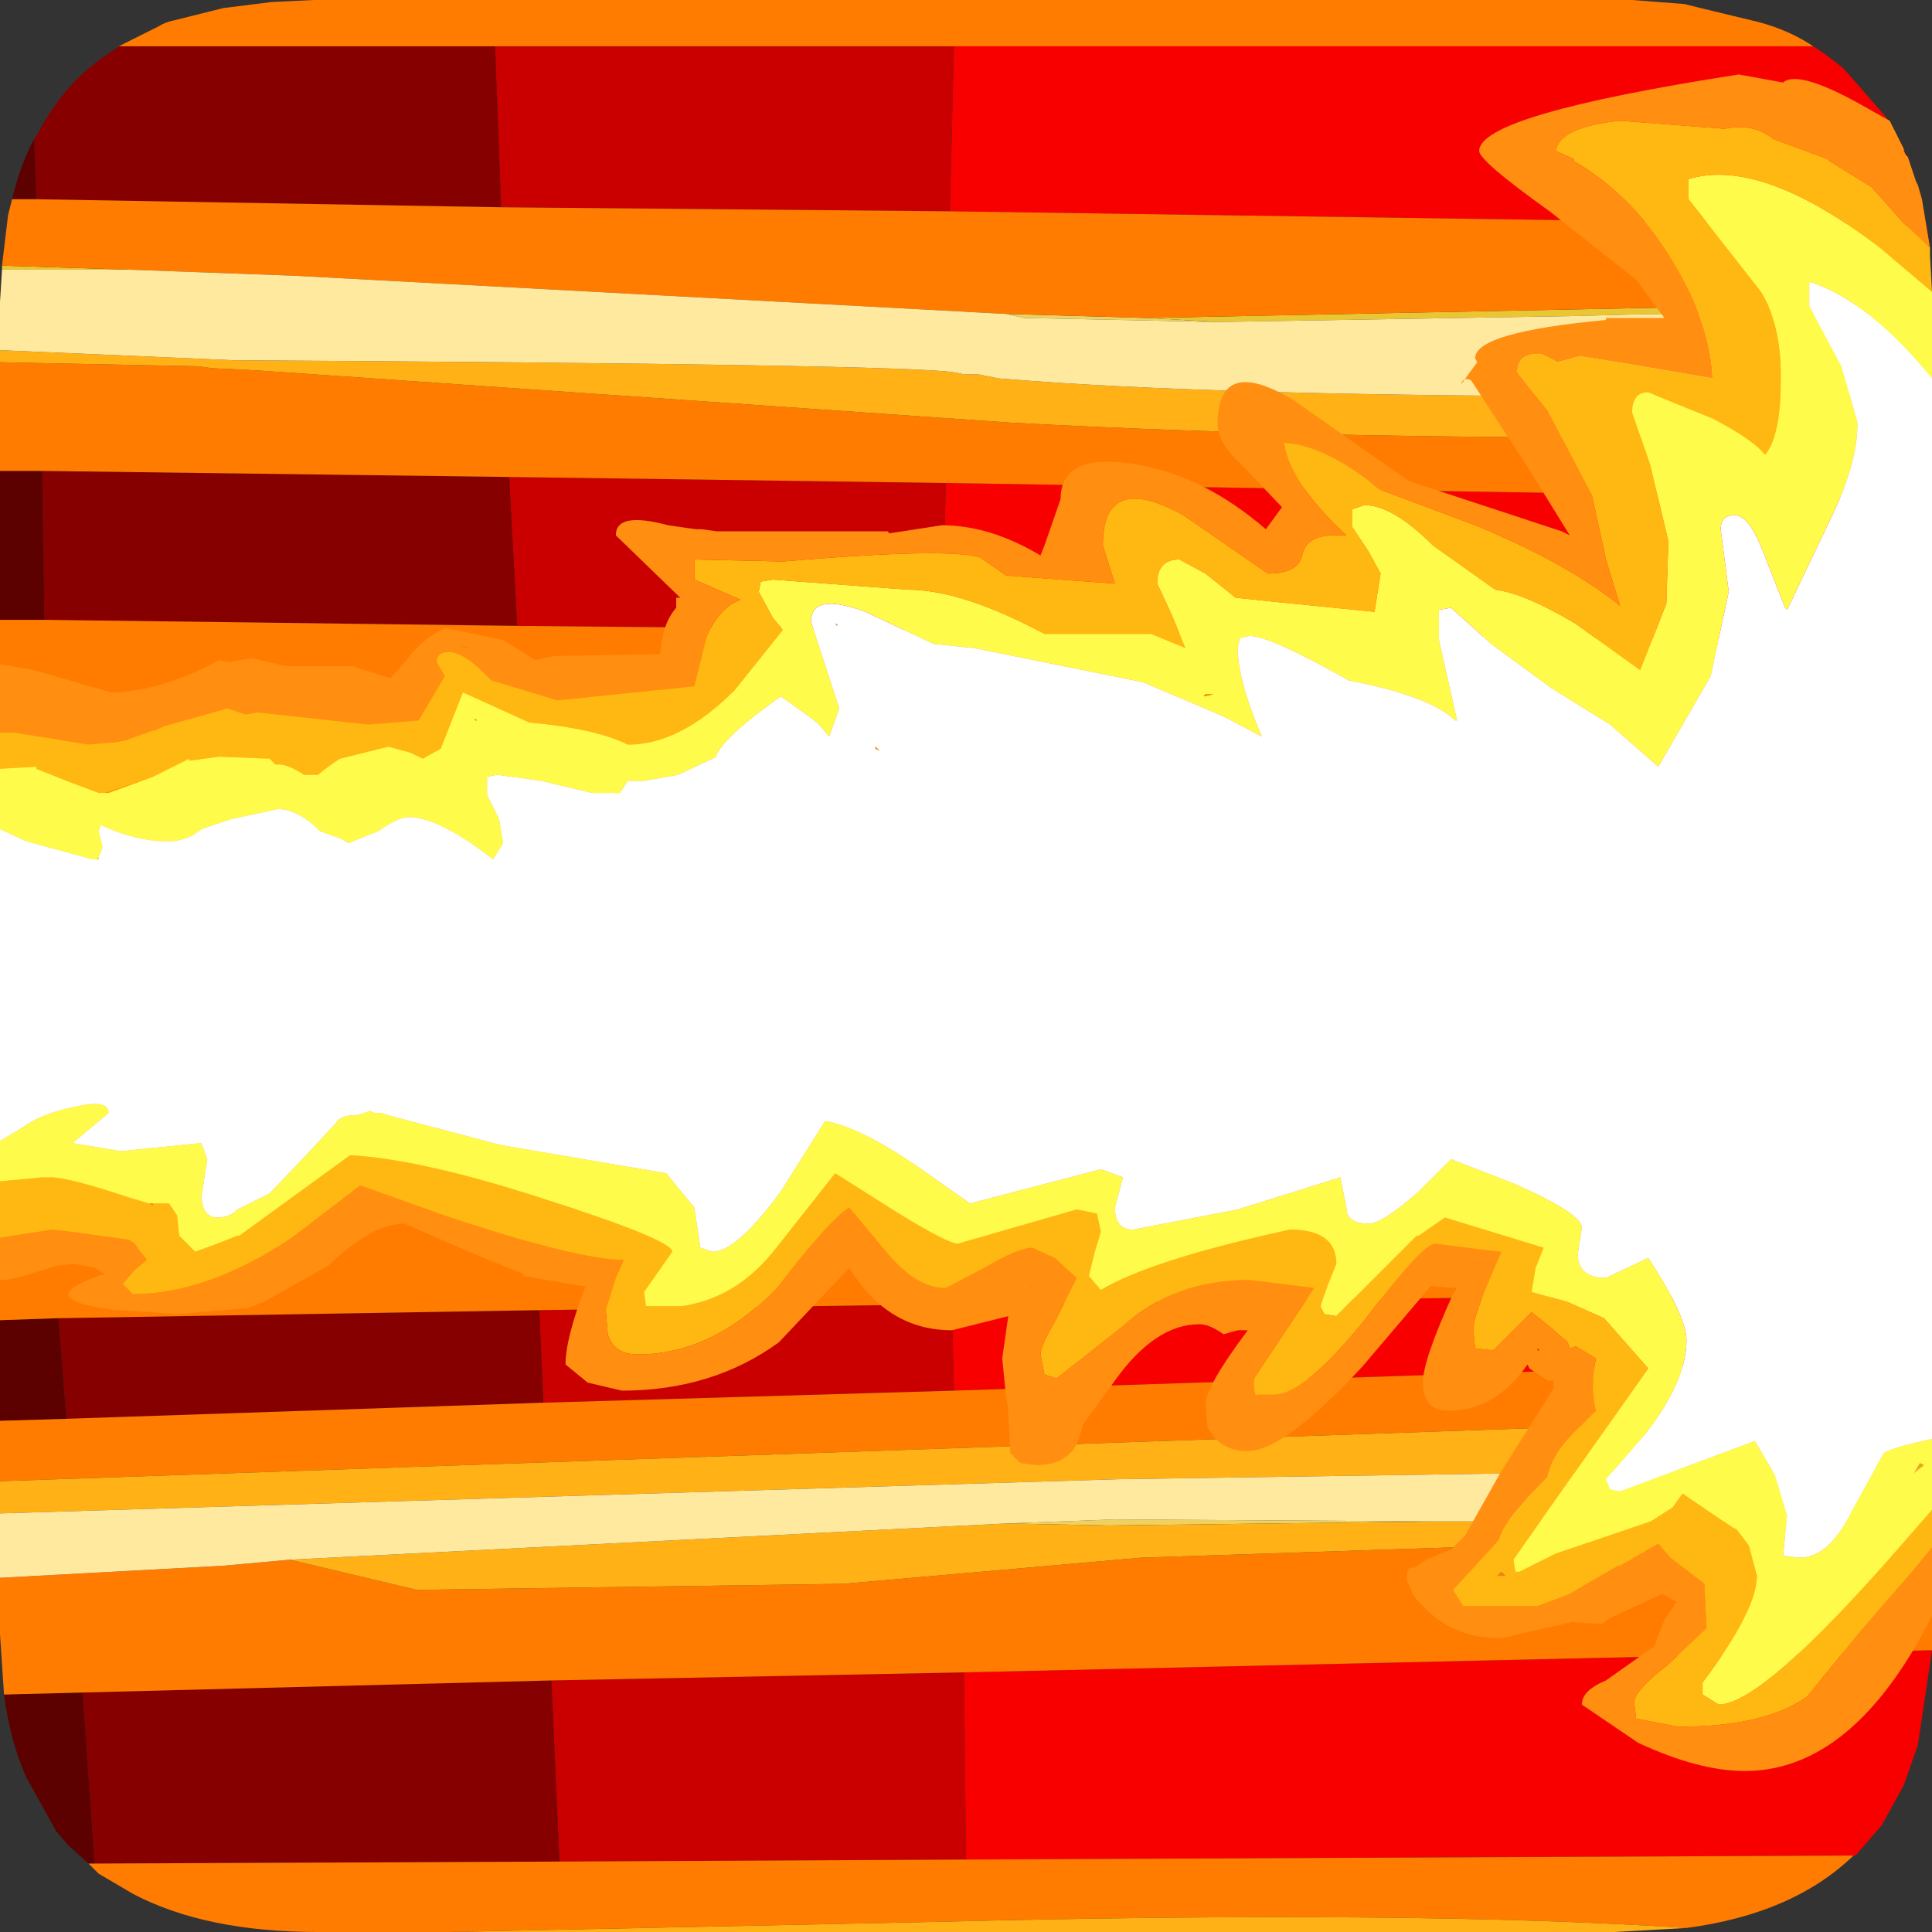 <?xml version="1.0" encoding="UTF-8" standalone="no"?>
<svg xmlns:ffdec="https://www.free-decompiler.com/flash" xmlns:xlink="http://www.w3.org/1999/xlink" ffdec:objectType="shape" height="48.0px" width="48.0px" xmlns="http://www.w3.org/2000/svg">
  <rect width="100%" height="100%" fill="#333333" stroke="none"/>
  <g transform="matrix(1.0, 0.0, 0.0, 1.0, 0.0, 0.0)">
    <path d="M28.5 7.9 L30.25 8.0 25.45 7.9 25.0 7.8 28.5 7.9 M35.75 37.8 L27.55 37.9 25.0 37.85 27.7 37.75 35.75 37.8" fill="#eed160" fill-rule="evenodd" stroke="none"/>
    <path d="M48.0 7.55 L48.0 7.85 Q44.15 7.7 39.2 7.85 L30.25 8.0 28.5 7.9 43.45 7.6 48.0 7.55 M0.05 6.7 L0.05 6.6 3.2 6.7 0.05 6.7" fill="#eac633" fill-rule="evenodd" stroke="none"/>
    <path d="M45.05 1.15 L45.35 1.35 45.8 1.7 46.85 2.9 47.3 3.7 47.85 5.6 23.6 5.25 23.7 1.15 45.05 1.15 M48.0 12.4 L48.0 15.95 23.4 15.65 23.5 12.0 48.0 12.4 M48.0 32.1 L48.0 33.75 23.7 34.55 23.65 32.4 48.0 32.1 M48.0 41.0 L47.65 43.35 47.3 44.35 46.75 45.35 46.1 46.1 46.05 46.1 24.0 46.2 23.95 41.55 48.0 41.0" fill="#f90000" fill-rule="evenodd" stroke="none"/>
    <path d="M23.7 1.15 L23.6 5.25 12.45 5.15 12.3 1.15 15.45 1.15 15.7 1.15 23.7 1.15 M23.5 12.0 L23.4 15.65 12.85 15.55 12.65 11.85 23.5 12.0 M13.5 34.85 L13.4 32.55 23.65 32.4 23.7 34.55 13.5 34.85 M13.7 41.75 L23.95 41.55 24.0 46.2 13.9 46.25 13.7 41.75" fill="#ca0000" fill-rule="evenodd" stroke="none"/>
    <path d="M0.85 3.45 L0.95 3.3 Q1.65 1.95 2.9 1.2 L2.95 1.15 12.3 1.15 12.45 5.15 0.9 4.95 0.85 3.45 M1.1 15.4 L1.05 11.7 12.65 11.85 12.85 15.55 1.1 15.4 M13.4 32.55 L13.5 34.85 1.65 35.25 1.45 32.75 13.4 32.55 M2.35 46.3 L2.05 42.05 13.7 41.75 13.9 46.25 2.35 46.3" fill="#870000" fill-rule="evenodd" stroke="none"/>
    <path d="M2.2 46.3 L1.7 45.85 1.4 45.5 0.65 44.15 Q0.25 43.25 0.1 42.1 L2.05 42.05 2.35 46.3 2.2 46.3 M0.0 35.3 L0.0 32.8 1.45 32.75 1.65 35.25 0.0 35.3 M0.0 15.4 L0.0 11.7 1.05 11.7 1.1 15.4 0.0 15.4 M0.3 4.95 Q0.5 4.1 0.85 3.45 L0.9 4.95 0.3 4.95" fill="#5c0000" fill-rule="evenodd" stroke="none"/>
    <path d="M47.85 5.6 L48.0 7.5 48.0 7.55 43.45 7.6 28.5 7.9 25.0 7.8 7.3 6.85 3.2 6.7 0.05 6.6 0.2 5.35 0.3 4.95 0.9 4.95 12.45 5.15 23.6 5.25 47.85 5.6 M48.0 10.8 L48.0 12.4 23.5 12.0 12.65 11.85 1.05 11.7 0.0 11.7 0.0 9.0 4.9 9.1 5.3 9.15 6.35 9.2 25.1 10.5 Q33.35 10.95 43.95 10.85 L48.0 10.8 M48.0 15.95 L48.0 19.4 Q43.25 19.55 42.55 20.2 L42.25 20.4 12.7 18.8 0.0 18.25 0.0 15.4 1.1 15.4 12.85 15.55 23.4 15.65 48.0 15.95 M48.0 29.45 L48.0 32.1 23.65 32.4 13.4 32.55 1.45 32.75 0.0 32.8 0.0 29.4 11.6 29.0 30.25 29.1 41.45 29.55 48.0 29.45 M48.0 33.75 L48.0 35.2 44.8 35.25 0.0 36.8 0.0 35.3 1.65 35.25 13.5 34.85 23.7 34.55 48.0 33.75 M48.0 38.05 L48.0 40.5 48.0 41.0 23.95 41.55 13.7 41.75 2.05 42.05 0.1 42.1 0.0 40.6 0.0 40.5 0.0 39.2 5.55 38.9 7.2 38.75 10.35 39.5 20.95 39.35 28.35 38.7 48.0 38.05 M46.05 46.1 Q44.55 47.55 41.9 47.9 35.05 47.45 23.15 47.75 L11.15 48.0 7.9 48.0 Q5.1 48.0 3.3 47.05 L2.45 46.55 2.2 46.3 2.35 46.3 13.9 46.25 24.0 46.2 46.05 46.1 M2.95 1.15 L3.95 0.65 Q4.1 0.55 4.35 0.5 L4.75 0.4 5.55 0.2 6.75 0.05 7.8 0.0 7.9 0.0 18.3 0.0 18.6 0.0 40.1 0.0 40.55 0.0 41.85 0.1 42.25 0.2 43.7 0.55 Q44.45 0.75 45.05 1.15 L23.7 1.15 15.7 1.15 15.45 1.15 12.3 1.15 2.95 1.15" fill="#ff7c00" fill-rule="evenodd" stroke="none"/>
    <path d="M48.0 9.8 L48.0 10.8 43.95 10.85 Q33.35 10.95 25.1 10.5 L6.35 9.2 5.3 9.15 4.9 9.1 0.0 9.0 0.0 8.7 5.8 8.95 Q22.5 9.05 23.7 9.25 L23.95 9.3 24.3 9.3 24.8 9.4 Q30.1 9.85 41.3 9.85 L48.0 9.8 M48.0 21.25 L48.0 23.2 37.15 23.05 25.85 22.95 Q20.7 23.0 1.85 22.25 L0.0 22.2 0.0 20.15 1.4 20.15 26.0 20.8 Q38.65 20.9 48.0 21.25 M48.0 26.95 L48.0 27.65 Q29.85 27.4 23.8 27.5 L12.1 27.55 Q5.15 27.55 0.7 27.8 L0.0 27.85 0.0 25.8 11.6 25.75 Q18.95 25.7 23.8 26.05 L48.0 26.95 M48.0 35.2 L48.0 36.45 27.8 36.75 0.0 37.6 0.0 36.8 44.8 35.25 48.0 35.2 M48.0 37.85 L48.0 38.05 28.35 38.7 20.95 39.35 10.35 39.5 7.2 38.75 25.0 37.85 27.55 37.9 35.75 37.8 45.3 37.8 48.0 37.85 M41.9 47.9 L40.1 48.0 11.15 48.0 23.15 47.75 Q35.05 47.45 41.9 47.9" fill="#ffb115" fill-rule="evenodd" stroke="none"/>
    <path d="M48.0 19.4 L48.0 21.25 Q38.65 20.9 26.0 20.8 L1.4 20.15 0.0 20.15 0.0 18.25 12.7 18.8 42.25 20.4 42.55 20.2 Q43.25 19.55 48.0 19.4 M48.0 27.65 L48.0 29.45 41.45 29.55 30.25 29.1 11.6 29.0 0.0 29.4 0.0 27.85 0.7 27.8 Q5.15 27.55 12.1 27.55 L23.8 27.5 Q29.85 27.4 48.0 27.65" fill="#ff9800" fill-rule="evenodd" stroke="none"/>
    <path d="M48.0 7.85 L48.0 9.8 41.3 9.85 Q30.1 9.85 24.8 9.4 L24.3 9.3 23.95 9.3 23.7 9.25 Q22.5 9.05 5.8 8.95 L0.0 8.7 0.0 7.5 0.05 6.7 3.2 6.7 7.3 6.85 25.0 7.8 25.45 7.9 30.25 8.0 39.2 7.85 Q44.15 7.7 48.0 7.85 M48.0 23.2 L48.0 26.95 23.8 26.05 Q18.95 25.7 11.6 25.75 L0.0 25.8 0.0 22.2 1.85 22.25 Q20.7 23.0 25.85 22.95 L37.15 23.05 48.0 23.2 M48.0 36.45 L48.0 37.85 45.3 37.8 35.75 37.8 27.7 37.75 25.0 37.85 7.2 38.75 5.55 38.9 0.0 39.2 0.0 37.6 27.8 36.75 48.0 36.45" fill="#ffe99f" fill-rule="evenodd" stroke="none"/>
    <path d="M0.0 18.2 L0.0 16.5 0.85 16.65 2.75 17.2 Q3.95 17.2 5.45 16.4 L5.7 16.45 6.25 16.35 7.1 16.55 8.75 16.55 9.7 16.85 10.1 16.4 Q10.45 15.9 11.05 15.6 L12.5 15.9 13.3 16.4 13.75 16.3 16.4 16.25 Q16.45 15.5 16.8 15.1 L16.8 14.85 16.9 14.85 15.3 13.3 Q15.3 12.7 16.6 13.05 L17.3 13.15 17.45 13.15 17.8 13.2 22.05 13.2 22.1 13.25 23.4 13.05 Q24.6 13.05 25.85 13.8 L25.95 13.55 26.35 12.4 Q26.35 11.2 28.3 11.55 29.95 11.85 31.45 13.15 L31.85 12.6 30.85 11.55 Q30.25 11.0 30.25 10.55 30.25 8.8 32.15 9.95 L35.0 11.95 38.8 13.2 39.0 13.3 37.95 11.6 36.55 9.45 Q36.35 9.35 36.3 9.55 L36.7 9.0 36.65 8.9 Q36.65 8.25 39.9 7.95 L39.9 7.9 41.35 7.9 40.65 6.95 38.5 5.25 Q36.75 4.0 36.75 3.75 36.75 2.85 43.2 1.85 L44.3 2.05 Q44.7 1.7 46.5 2.75 L46.95 3.0 47.3 3.7 47.3 3.75 47.35 3.85 47.4 3.9 47.6 4.5 47.65 4.6 47.75 4.95 47.9 5.85 47.95 6.15 47.3 5.55 46.5 4.65 45.45 4.0 45.4 3.95 44.05 3.45 Q43.55 3.05 42.85 3.2 L40.25 3.0 Q38.75 3.15 38.65 3.75 L39.1 3.95 39.1 4.0 Q40.65 4.9 41.65 6.65 42.5 8.1 42.55 9.4 L40.5 9.05 39.25 8.85 38.7 9.0 38.3 8.8 Q37.7 8.75 37.7 9.25 L38.45 10.2 39.55 12.3 39.9 13.9 40.25 15.05 Q38.95 14.0 36.65 13.05 L34.25 12.15 33.95 11.9 Q32.8 11.05 31.9 11.0 32.05 12.0 33.45 13.3 L33.15 13.3 Q32.45 13.3 32.35 13.8 32.25 14.25 31.5 14.25 L29.4 12.8 Q27.4 11.7 27.4 13.55 L27.7 14.5 25.0 14.3 24.35 13.85 Q23.55 13.6 19.45 13.95 L17.25 13.9 17.25 14.4 18.4 14.9 Q17.85 15.1 17.55 15.85 L17.25 17.05 13.85 17.4 12.2 16.9 Q11.55 16.2 11.15 16.2 10.85 16.2 10.85 16.45 L11.05 16.8 10.4 17.9 9.15 18.0 6.4 17.7 6.1 17.75 5.65 17.6 4.05 18.05 3.85 18.15 3.8 18.15 3.1 18.4 2.85 18.45 2.75 18.45 2.2 18.5 0.35 18.2 0.0 18.2 M48.0 38.45 L48.0 40.15 Q46.05 44.0 43.35 44.0 42.2 44.0 40.7 43.3 L39.3 42.35 Q39.3 42.0 39.9 41.75 L41.1 40.9 41.35 40.25 41.65 39.8 41.3 39.6 40.0 40.2 39.8 40.35 39.05 40.3 37.3 40.7 Q36.2 40.7 35.5 40.05 L35.2 39.75 35.1 39.6 34.95 39.25 Q34.95 38.95 35.05 38.95 L35.15 38.95 Q35.35 38.75 36.05 38.5 L36.4 38.15 37.3 36.55 38.6 34.5 38.6 34.3 38.45 34.3 38.0 34.0 37.95 33.9 Q37.15 35.05 36.0 35.05 35.35 35.05 35.35 34.35 35.35 33.8 36.1 32.15 L36.2 32.0 36.1 32.0 35.55 31.95 33.85 33.95 Q31.9 36.05 31.0 36.05 30.3 36.05 30.0 35.45 L29.95 34.9 Q29.95 34.45 31.0 33.05 L30.75 33.05 30.4 33.15 Q30.05 32.9 29.8 32.9 28.7 32.9 27.7 34.3 L26.9 35.4 26.85 35.6 Q26.65 36.4 25.75 36.4 L25.35 36.35 25.1 36.1 25.05 35.1 25.05 35.0 25.0 34.75 24.9 33.75 25.05 32.7 23.65 33.05 Q22.05 33.05 21.1 31.5 L19.35 33.35 Q17.7 34.55 15.45 34.55 L14.6 34.35 14.05 33.9 Q14.05 33.25 14.55 31.95 L14.45 31.95 13.0 31.7 13.0 31.65 11.65 31.1 10.05 30.4 Q9.25 30.4 8.15 31.45 L6.55 32.35 6.15 32.5 5.55 32.55 4.4 32.65 3.05 32.55 2.85 32.55 Q1.7 32.4 1.7 32.15 1.7 32.0 2.3 31.75 L2.6 31.65 2.35 31.5 1.85 31.4 1.4 31.45 0.6 31.7 0.15 31.8 0.0 31.8 0.0 30.75 1.3 30.55 1.75 30.6 3.2 30.8 3.35 30.9 3.45 31.05 3.65 31.3 3.35 31.55 3.05 31.9 3.3 32.15 Q5.15 32.15 7.25 30.75 L8.95 29.45 11.05 30.2 Q14.35 31.3 15.5 31.3 L15.3 31.75 15.05 32.55 15.1 33.15 Q15.25 33.65 15.85 33.65 17.7 33.65 19.3 32.0 20.65 30.25 21.1 30.0 L22.1 31.2 Q22.8 32.0 23.5 32.0 L24.45 31.5 Q25.3 31.0 25.65 31.0 L26.2 31.25 26.75 31.75 26.2 32.85 Q25.85 33.45 25.85 33.65 L25.95 34.15 26.25 34.25 27.9 32.95 Q29.15 31.8 31.05 31.8 L32.65 32.0 31.15 34.25 Q31.15 34.75 31.25 34.65 L31.65 34.65 Q32.4 34.65 33.9 32.8 35.35 30.9 35.65 30.9 L36.85 31.05 37.3 31.1 37.15 31.45 Q36.6 32.7 36.6 33.05 L36.65 33.5 37.1 33.55 38.05 32.6 38.55 33.0 38.95 33.35 39.0 33.5 39.15 33.45 39.65 33.75 Q39.5 34.45 39.65 35.05 L39.1 35.6 Q38.55 36.15 38.45 36.7 37.3 37.85 37.25 38.25 L36.1 39.5 36.35 39.9 38.2 39.9 39.0 39.6 39.25 39.45 40.2 38.9 40.25 38.9 41.2 38.35 41.5 38.7 42.35 39.35 42.35 39.45 42.4 40.45 41.45 41.35 Q40.6 42.0 40.6 42.3 L40.65 42.7 41.7 42.9 Q43.85 42.9 44.9 42.15 L46.2 40.55 47.5 39.05 48.0 38.45 M41.6 8.25 L41.55 8.25 41.6 8.25 M11.45 16.05 L11.6 16.1 11.65 16.1 11.5 16.05 11.45 16.05 M38.2 33.5 L38.2 33.55 38.25 33.55 38.2 33.5 M25.6 31.95 L25.6 32.0 25.65 32.05 25.6 31.95" fill="#ff8e11" fill-rule="evenodd" stroke="none"/>
    <path d="M0.0 18.2 L0.35 18.2 2.2 18.5 2.75 18.45 2.8 18.45 2.85 18.45 3.1 18.4 3.8 18.15 3.85 18.15 4.05 18.05 5.65 17.6 6.1 17.75 6.4 17.7 9.15 18.0 10.4 17.9 11.05 16.8 10.85 16.45 Q10.85 16.2 11.15 16.2 11.55 16.2 12.2 16.9 L13.85 17.4 17.25 17.05 17.55 15.85 Q17.85 15.1 18.4 14.9 L17.25 14.4 17.25 13.9 19.45 13.95 Q23.55 13.6 24.35 13.85 L25.0 14.3 27.7 14.5 27.4 13.55 Q27.4 11.7 29.4 12.8 L31.5 14.25 Q32.25 14.25 32.35 13.8 32.45 13.3 33.15 13.3 L33.45 13.3 Q32.05 12.0 31.9 11.0 32.8 11.05 33.95 11.9 L34.25 12.15 36.65 13.05 Q38.95 14.0 40.25 15.05 L39.9 13.9 39.55 12.3 38.45 10.2 37.7 9.25 Q37.7 8.75 38.3 8.8 L38.7 9.0 39.25 8.85 40.5 9.05 42.55 9.4 Q42.5 8.1 41.65 6.65 40.65 4.9 39.1 4.0 L39.1 3.95 38.65 3.75 Q38.75 3.15 40.25 3.0 L42.85 3.2 Q43.55 3.05 44.05 3.45 L45.4 3.95 45.45 4.0 46.5 4.65 47.3 5.55 47.95 6.15 47.95 6.3 47.95 6.35 48.0 7.25 46.7 6.15 Q43.75 3.9 41.95 4.45 L41.95 4.95 43.75 7.25 Q44.25 8.05 44.25 9.35 44.25 10.85 43.85 11.3 43.6 10.95 42.55 10.4 L40.95 9.75 Q40.55 9.75 40.55 10.25 L41.0 11.55 41.45 13.45 41.4 15.0 40.75 16.65 39.15 15.5 Q37.9 14.75 37.15 14.65 L35.6 13.55 Q34.6 12.55 33.9 12.55 L33.6 12.65 33.6 13.1 34.0 13.7 34.3 14.25 34.15 15.2 31.65 14.95 30.7 14.85 29.95 14.25 29.3 13.9 Q28.75 13.9 28.75 14.5 L29.1 15.25 29.45 16.1 28.6 15.75 25.95 15.75 Q23.9 14.65 22.55 14.65 L19.2 14.4 18.9 14.45 18.85 14.7 19.2 15.35 19.45 15.65 18.25 17.15 Q16.9 18.5 15.6 18.5 14.8 18.1 13.15 17.95 L11.5 17.2 10.95 18.6 10.5 18.85 10.2 18.7 9.65 18.55 8.45 18.85 Q8.2 19.0 7.9 19.25 L7.55 19.25 Q7.1 18.95 6.85 19.0 L6.7 18.85 5.45 18.8 4.7 18.9 4.7 18.85 3.9 19.25 3.8 19.3 2.6 19.7 2.45 19.7 1.65 19.4 0.9 19.1 0.9 19.05 0.0 19.1 0.0 18.2 M48.0 37.5 L48.0 38.45 47.5 39.05 46.2 40.55 44.9 42.15 Q43.85 42.9 41.7 42.9 L40.65 42.7 40.6 42.3 Q40.6 42.0 41.45 41.35 L42.4 40.45 42.35 39.45 42.35 39.35 41.5 38.7 41.2 38.35 40.25 38.9 40.2 38.9 39.25 39.45 39.0 39.6 38.2 39.9 36.35 39.9 36.1 39.5 37.25 38.25 Q37.3 37.85 38.45 36.7 38.55 36.15 39.1 35.6 L39.65 35.05 Q39.5 34.45 39.65 33.75 L39.15 33.45 39.0 33.5 38.95 33.35 38.55 33.0 38.05 32.6 37.1 33.55 36.65 33.5 36.6 33.05 Q36.6 32.7 37.15 31.45 L37.3 31.1 36.85 31.05 35.65 30.9 Q35.35 30.9 33.9 32.8 32.4 34.65 31.65 34.65 L31.25 34.65 Q31.15 34.75 31.15 34.25 L32.65 32.0 31.05 31.8 Q29.15 31.8 27.9 32.95 L26.25 34.25 25.95 34.15 25.85 33.65 Q25.85 33.45 26.2 32.85 L26.75 31.75 26.2 31.25 25.65 31.0 Q25.3 31.0 24.45 31.5 L23.5 32.0 Q22.8 32.0 22.1 31.2 L21.1 30.0 Q20.65 30.25 19.3 32.0 17.7 33.65 15.85 33.65 15.25 33.65 15.1 33.15 L15.05 32.55 15.3 31.75 15.5 31.3 Q14.35 31.3 11.05 30.2 L8.95 29.45 7.25 30.75 Q5.15 32.15 3.3 32.15 L3.05 31.9 3.35 31.55 3.65 31.3 3.45 31.05 3.35 30.9 3.2 30.8 1.75 30.6 1.3 30.55 0.0 30.75 0.0 29.35 1.05 29.25 1.1 29.25 1.25 29.25 Q1.7 29.25 3.2 29.75 L3.7 29.9 3.8 29.95 3.8 29.9 4.2 29.9 4.4 30.2 4.45 30.7 4.85 31.1 5.4 30.9 5.9 30.7 5.95 30.7 8.7 28.7 Q10.45 28.8 13.4 29.75 16.7 30.8 16.7 31.1 L16.35 31.6 16.0 32.1 16.05 32.45 16.95 32.45 Q18.3 32.25 19.25 31.05 L20.75 29.15 22.25 30.1 Q23.55 30.9 23.8 30.9 L26.75 30.05 27.25 30.15 27.35 30.6 27.2 31.1 27.05 31.7 27.35 32.05 Q28.6 31.3 32.05 30.55 33.2 30.55 33.2 31.4 L33.0 31.9 32.8 32.45 32.9 32.65 33.2 32.7 35.2 30.7 35.25 30.7 35.9 30.25 38.35 31.0 38.15 31.5 38.05 32.1 38.95 32.35 39.85 32.75 40.95 34.0 37.6 38.75 37.65 39.05 37.75 39.05 38.65 38.6 41.0 37.8 41.55 37.45 41.8 37.1 43.05 37.95 43.15 38.0 43.45 38.4 43.65 39.15 Q43.65 40.0 42.3 41.8 L42.3 42.1 42.7 42.35 Q43.9 42.35 48.0 37.5 M37.2 39.15 L37.4 39.15 37.3 39.05 37.2 39.15" fill="#ffb811" fill-rule="evenodd" stroke="none"/>
    <path d="M48.0 7.25 L48.0 7.5 48.0 9.4 Q46.4 7.45 44.95 7.0 L44.95 7.6 45.75 9.1 46.15 10.5 Q46.15 11.5 45.5 12.85 L44.4 15.15 44.35 15.1 43.8 13.7 Q43.45 12.8 43.1 12.8 42.75 12.8 42.75 13.15 L42.95 14.7 42.5 16.8 41.2 19.05 40.0 18.0 38.55 17.1 37.05 16.0 36.05 15.1 35.75 15.15 35.75 15.9 36.2 17.9 36.15 17.9 Q35.55 17.3 33.5 16.9 31.55 15.8 31.05 15.8 L30.8 15.85 30.75 16.1 Q30.75 16.9 31.35 18.3 L30.4 17.8 28.4 16.95 24.2 16.1 23.2 16.0 21.5 15.2 Q20.15 14.7 20.15 15.45 L20.85 17.6 20.6 18.3 20.35 18.0 20.1 17.8 19.4 17.3 Q18.05 18.25 17.8 18.75 L17.8 18.8 16.85 19.25 16.0 19.4 15.9 19.4 15.7 19.4 15.6 19.4 15.4 19.7 14.7 19.7 13.45 19.4 12.35 19.25 12.1 19.3 12.1 19.75 12.4 20.35 12.5 20.95 12.25 21.35 Q10.9 20.3 10.15 20.3 9.9 20.3 9.4 20.65 L8.65 20.95 8.5 20.85 7.95 20.65 Q7.4 20.1 6.9 20.1 L5.75 20.35 5.0 20.6 Q4.65 20.9 4.2 20.9 L4.1 20.9 Q3.4 20.9 2.5 20.5 L2.45 20.65 2.55 21.05 2.45 21.3 2.4 21.35 2.3 21.35 0.65 20.9 0.0 20.6 0.0 19.1 0.9 19.05 0.9 19.1 1.65 19.4 2.45 19.7 2.6 19.7 2.7 19.7 3.8 19.3 3.9 19.25 4.7 18.85 4.7 18.9 5.45 18.8 6.7 18.85 6.85 19.0 Q7.1 18.95 7.55 19.25 L7.9 19.25 Q8.2 19.0 8.45 18.85 L9.65 18.55 10.2 18.7 10.5 18.85 10.95 18.6 11.5 17.2 13.15 17.95 Q14.8 18.1 15.6 18.5 16.9 18.5 18.25 17.15 L19.45 15.65 19.2 15.35 18.85 14.7 18.9 14.45 19.2 14.4 22.55 14.65 Q23.9 14.65 25.95 15.75 L28.6 15.75 29.45 16.1 29.1 15.25 28.75 14.5 Q28.75 13.9 29.3 13.9 L29.95 14.25 30.7 14.85 31.65 14.95 34.15 15.2 34.3 14.25 34.0 13.7 33.6 13.1 33.6 12.65 33.9 12.55 Q34.6 12.55 35.6 13.55 L37.15 14.65 Q37.9 14.75 39.15 15.5 L40.75 16.65 41.4 15.0 41.45 13.45 41.0 11.55 40.55 10.25 Q40.55 9.75 40.95 9.75 L42.55 10.4 Q43.6 10.95 43.85 11.3 44.25 10.85 44.25 9.35 44.25 8.05 43.75 7.25 L41.95 4.95 41.95 4.45 Q43.75 3.9 46.7 6.15 L48.0 7.25 M48.0 35.75 L48.0 37.5 Q43.9 42.35 42.7 42.35 L42.3 42.1 42.3 41.8 Q43.65 40.0 43.65 39.15 L43.45 38.4 43.15 38.0 43.05 37.95 41.8 37.1 41.55 37.45 41.0 37.8 38.65 38.6 37.75 39.05 37.65 39.05 37.6 38.75 40.95 34.0 39.85 32.75 38.95 32.35 38.05 32.1 38.15 31.5 38.35 31.0 35.9 30.25 35.25 30.7 35.2 30.7 33.2 32.7 32.9 32.65 32.8 32.45 33.0 31.9 33.2 31.4 Q33.2 30.55 32.05 30.55 28.6 31.3 27.35 32.05 L27.05 31.7 27.2 31.1 27.35 30.6 27.25 30.15 26.75 30.05 23.8 30.9 Q23.55 30.9 22.25 30.1 L20.75 29.15 19.25 31.05 Q18.3 32.25 16.95 32.45 L16.05 32.45 16.0 32.1 16.35 31.6 16.7 31.1 Q16.7 30.8 13.4 29.75 10.45 28.8 8.7 28.7 L5.95 30.7 5.9 30.7 5.4 30.9 4.85 31.1 4.45 30.7 4.4 30.2 4.2 29.9 3.8 29.9 3.7 29.9 3.2 29.75 Q1.7 29.25 1.25 29.25 L1.1 29.25 1.05 29.25 0.0 29.35 0.0 28.35 0.5 28.05 Q1.05 27.65 1.85 27.5 2.7 27.3 2.7 27.65 L1.8 28.4 3.0 28.6 5.0 28.4 5.15 28.8 5.0 29.75 5.05 30.0 Q5.15 30.25 5.4 30.25 5.7 30.25 5.9 30.05 L6.7 29.65 7.65 28.65 8.35 27.9 Q8.45 27.7 8.9 27.7 L9.2 27.6 9.3 27.65 9.45 27.65 9.8 27.75 12.45 28.45 16.55 29.15 17.25 30.0 17.4 31.0 17.7 31.1 Q18.3 31.1 19.4 29.6 L20.5 27.85 Q21.35 28.0 22.75 28.95 L24.1 29.9 27.35 29.05 27.9 29.25 27.7 30.0 Q27.7 30.55 28.15 30.55 L30.75 30.05 33.3 29.25 33.45 30.0 Q33.45 30.4 34.0 30.4 34.35 30.4 35.25 29.6 L36.05 28.8 37.6 29.4 Q39.3 30.15 39.3 30.5 L39.2 31.15 Q39.2 31.75 39.9 31.75 L40.95 31.25 Q41.9 32.7 41.9 33.3 41.9 34.3 40.9 35.6 L39.9 36.75 40.0 37.0 40.25 37.05 43.6 35.8 44.1 36.65 44.4 37.65 44.3 38.65 44.7 38.7 Q45.45 38.7 46.0 37.55 L46.8 36.1 Q47.05 35.95 48.0 35.75 M47.7 36.35 L47.55 36.6 47.8 36.4 47.7 36.35 M29.9 17.3 L30.15 17.25 29.95 17.25 29.9 17.3 M11.85 17.9 L11.8 17.85 11.8 17.9 11.85 17.9" fill="#fffb4a" fill-rule="evenodd" stroke="none"/>
    <path d="M48.0 9.4 L48.0 9.8 48.0 9.9 48.0 35.75 Q47.05 35.95 46.8 36.1 L46.0 37.55 Q45.45 38.7 44.7 38.7 L44.3 38.65 44.4 37.65 44.1 36.65 43.6 35.8 40.25 37.05 40.0 37.0 39.9 36.75 40.9 35.6 Q41.9 34.3 41.9 33.3 41.9 32.7 40.95 31.25 L39.9 31.75 Q39.2 31.75 39.2 31.15 L39.3 30.5 Q39.3 30.15 37.6 29.4 L36.05 28.8 35.25 29.6 Q34.35 30.4 34.0 30.4 33.45 30.4 33.45 30.0 L33.3 29.25 30.75 30.05 28.15 30.55 Q27.7 30.55 27.7 30.0 L27.9 29.25 27.35 29.05 24.1 29.9 22.75 28.95 Q21.35 28.0 20.5 27.85 L19.4 29.6 Q18.3 31.1 17.7 31.1 L17.4 31.0 17.25 30.0 16.55 29.15 12.45 28.45 9.8 27.75 9.45 27.65 9.3 27.65 9.2 27.6 8.9 27.7 Q8.45 27.7 8.35 27.9 L7.65 28.65 6.7 29.65 5.9 30.05 Q5.7 30.25 5.4 30.25 5.15 30.25 5.05 30.0 L5.0 29.75 5.15 28.8 5.0 28.4 3.0 28.6 1.8 28.4 2.7 27.65 Q2.7 27.3 1.85 27.5 1.05 27.65 0.5 28.05 L0.0 28.35 0.0 20.6 0.65 20.9 2.3 21.35 2.4 21.35 2.45 21.35 2.45 21.3 2.55 21.05 2.45 20.65 2.5 20.5 Q3.4 20.9 4.1 20.9 L4.2 20.9 Q4.65 20.9 5.0 20.6 L5.75 20.35 6.9 20.1 Q7.4 20.1 7.95 20.65 L8.5 20.85 8.65 20.95 9.4 20.65 Q9.9 20.3 10.15 20.3 10.9 20.3 12.25 21.35 L12.5 20.95 12.4 20.35 12.1 19.75 12.1 19.3 12.35 19.25 13.45 19.4 14.7 19.7 15.4 19.7 15.6 19.4 15.7 19.4 15.9 19.4 16.0 19.4 16.85 19.25 17.8 18.8 17.8 18.75 Q18.05 18.25 19.4 17.3 L20.1 17.8 20.35 18.0 20.6 18.3 20.85 17.6 20.15 15.45 Q20.15 14.7 21.5 15.2 L23.2 16.0 24.2 16.1 28.4 16.95 30.4 17.8 31.35 18.3 Q30.75 16.9 30.75 16.1 L30.8 15.85 31.05 15.8 Q31.55 15.8 33.5 16.9 35.55 17.3 36.15 17.9 L36.2 17.9 35.75 15.9 35.75 15.15 36.05 15.1 37.05 16.0 38.55 17.1 40.0 18.0 41.2 19.05 42.5 16.8 42.95 14.7 42.75 13.15 Q42.75 12.8 43.1 12.8 43.45 12.8 43.8 13.7 L44.35 15.1 44.4 15.15 45.5 12.85 Q46.15 11.5 46.15 10.5 L45.75 9.1 44.95 7.6 44.95 7.0 Q46.4 7.45 48.0 9.4 M20.75 15.5 L20.8 15.55 20.8 15.5 20.75 15.5 M21.85 18.65 L21.75 18.55 21.75 18.6 21.85 18.65" fill="#ffffff" fill-rule="evenodd" stroke="none"/>
    <path d="M47.7 36.35 L47.8 36.4 47.55 36.6 47.7 36.35 M11.85 17.9 L11.8 17.9 11.8 17.85 11.85 17.9" fill="#e8aa1a" fill-rule="evenodd" stroke="none"/>
    <path d="M29.9 17.3 L29.95 17.25 30.15 17.25 29.9 17.3 M21.85 18.65 L21.75 18.6 21.75 18.55 21.85 18.65 M37.2 39.15 L37.3 39.05 37.4 39.15 37.2 39.15" fill="#ef8112" fill-rule="evenodd" stroke="none"/>
    <path d="M20.75 15.5 L20.8 15.5 20.8 15.55 20.75 15.5" fill="#f0ca71" fill-rule="evenodd" stroke="none"/>
  </g>
</svg>
